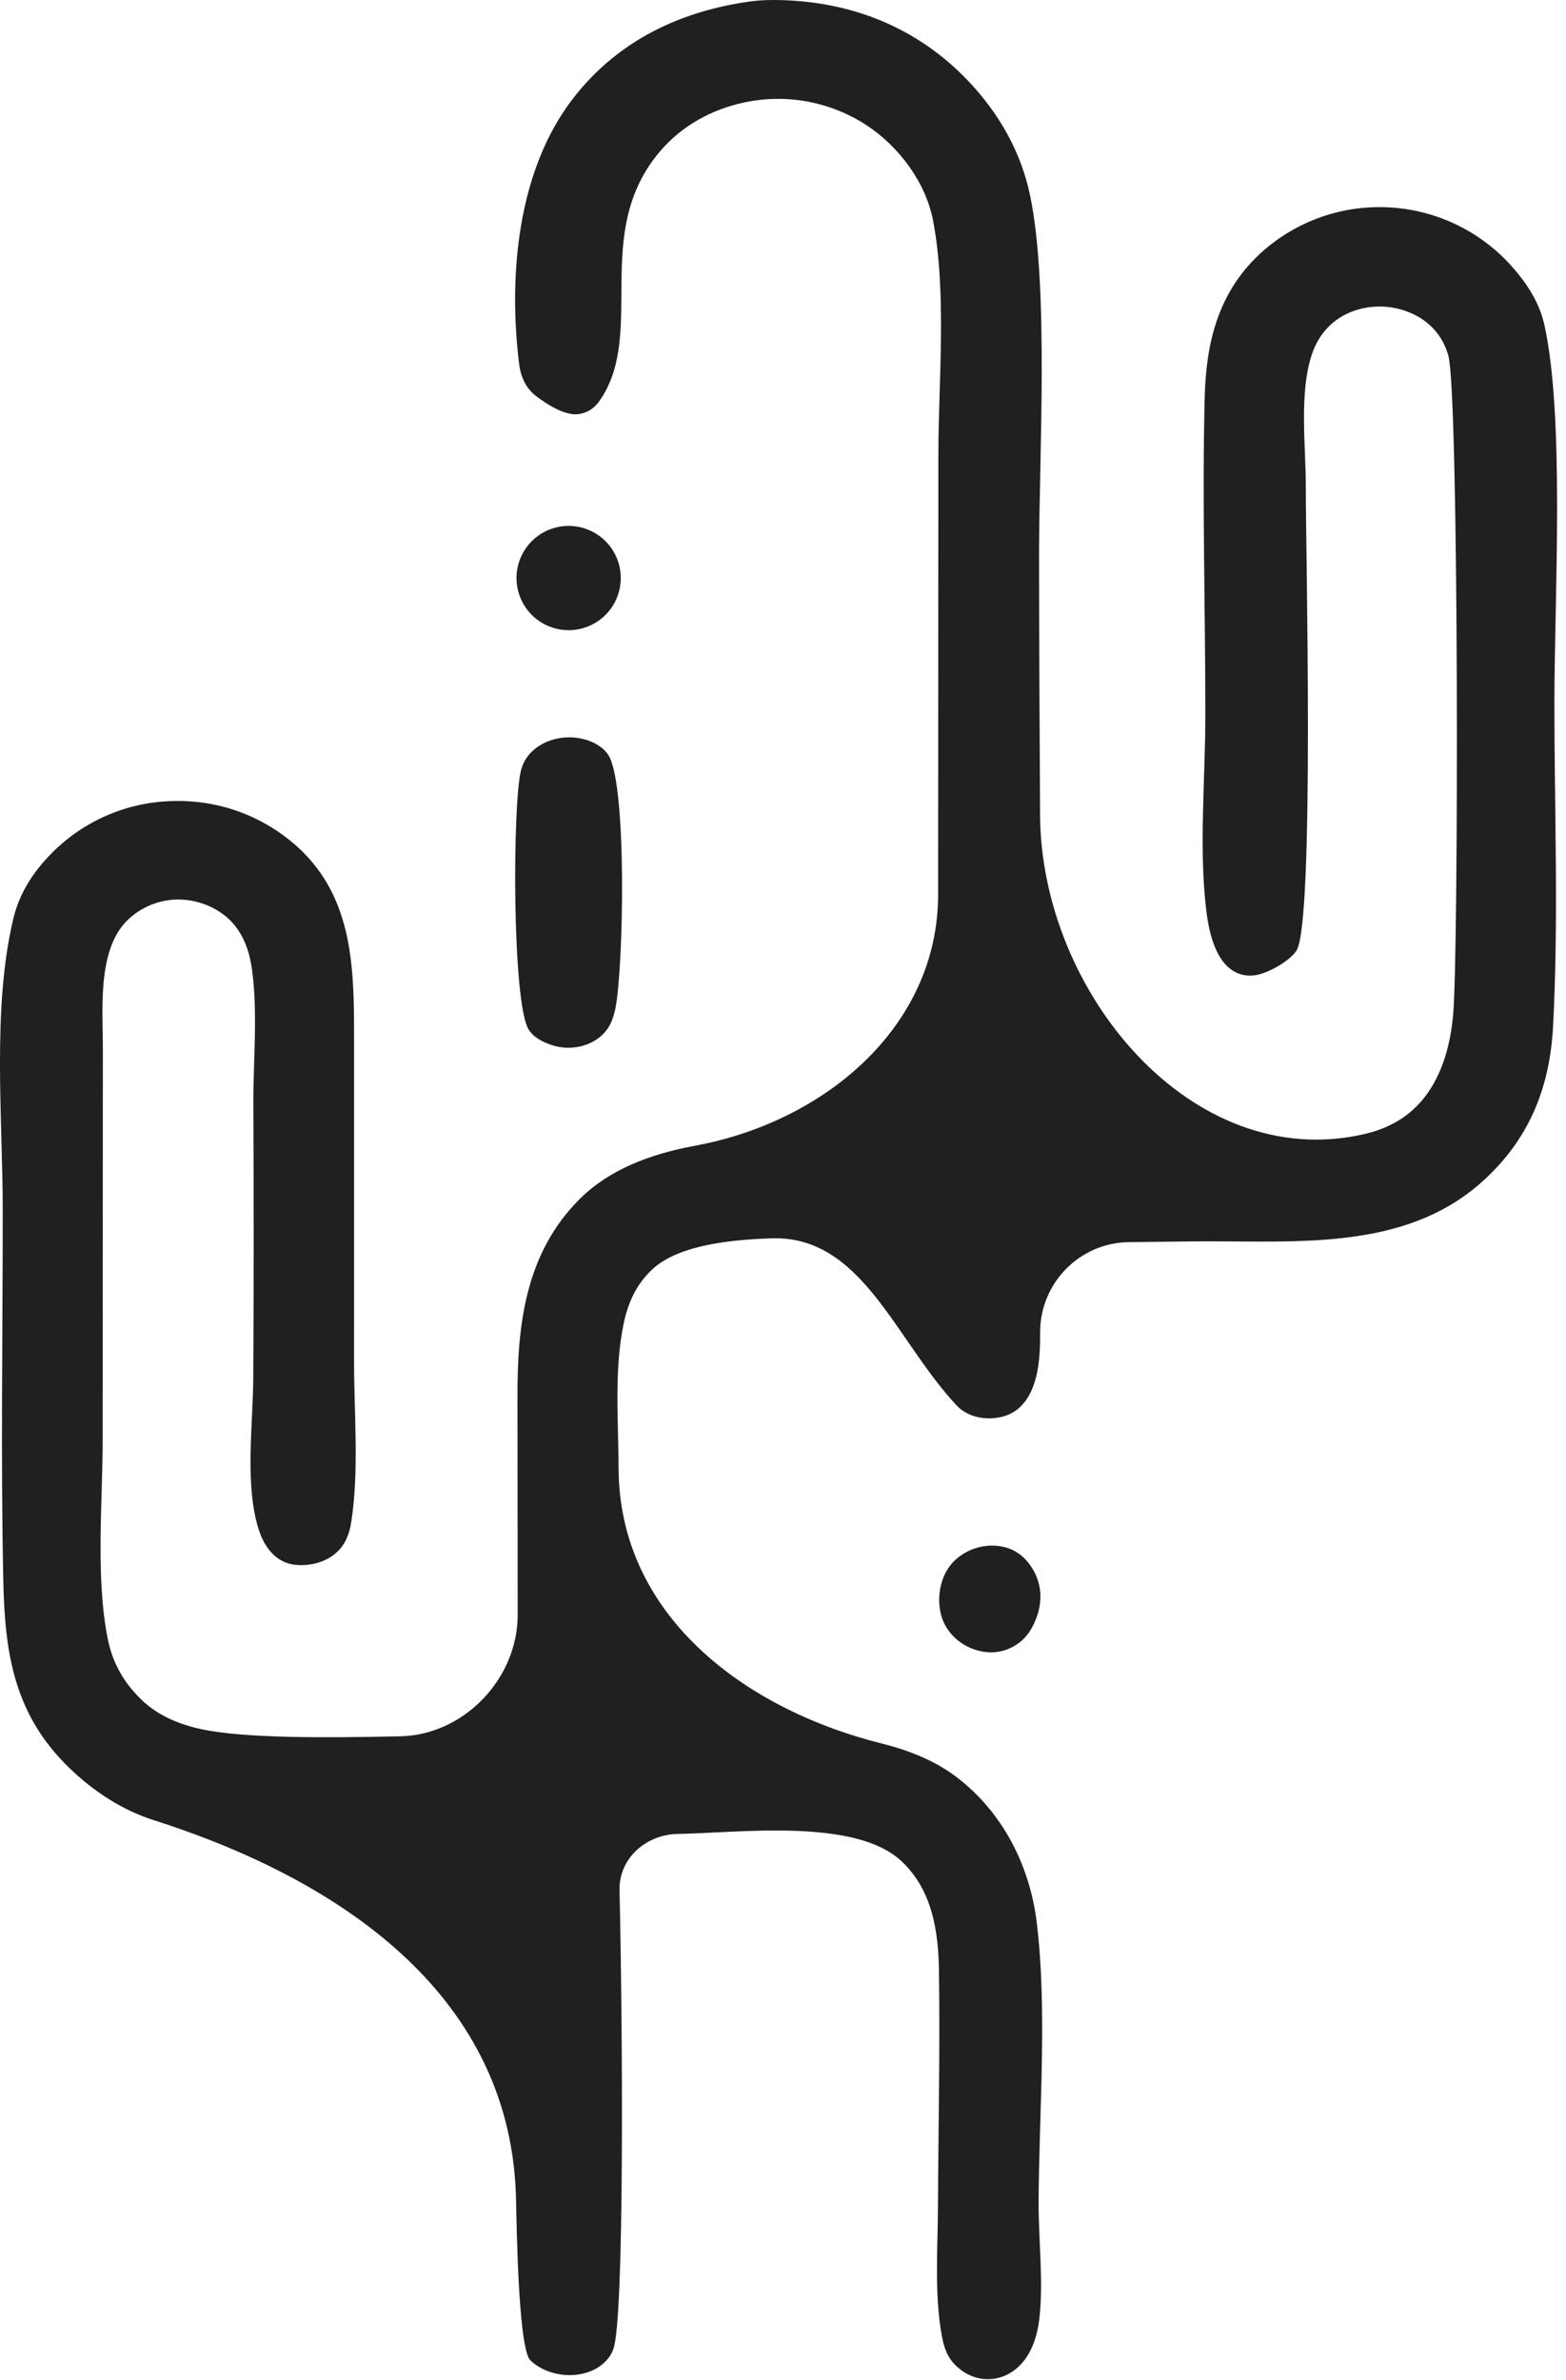 <svg width="52" height="79" viewBox="0 0 52 79" fill="none" xmlns="http://www.w3.org/2000/svg">
<path d="M25.005 0.036C25.281 0.005 25.556 -0.004 25.835 0.001C28.263 0.044 30.444 0.901 32.137 2.673C33.163 3.747 33.906 5.039 34.207 6.497C34.837 9.545 34.502 15.157 34.502 18.458C34.502 21.316 34.524 24.178 34.536 27.041C34.561 32.918 39.568 38.96 45.295 37.645V37.645C46.256 37.425 47.013 36.937 47.532 36.091C47.975 35.37 48.171 34.538 48.251 33.703C48.436 31.759 48.444 13.114 48.095 11.814C47.944 11.254 47.595 10.801 47.091 10.511C46.942 10.427 46.786 10.358 46.623 10.305C46.461 10.252 46.294 10.215 46.124 10.194C45.954 10.173 45.784 10.169 45.613 10.182C45.442 10.195 45.275 10.225 45.109 10.271C44.34 10.486 43.801 11.028 43.554 11.786C43.132 13.084 43.364 14.816 43.36 16.189C43.354 18.069 43.658 30.634 43.048 31.558C42.815 31.911 42.055 32.34 41.627 32.377C41.278 32.408 40.985 32.302 40.735 32.057C40.295 31.625 40.127 30.816 40.056 30.23C39.805 28.169 40.023 25.855 40.024 23.764C40.026 20.258 39.917 16.736 40.001 13.232C40.045 11.406 40.429 9.753 41.809 8.45C41.95 8.318 42.098 8.193 42.251 8.076C42.405 7.959 42.563 7.849 42.728 7.748C42.892 7.646 43.061 7.553 43.234 7.468C43.408 7.383 43.586 7.307 43.767 7.24C43.948 7.173 44.132 7.115 44.319 7.066C44.505 7.017 44.694 6.977 44.885 6.947C45.076 6.917 45.268 6.896 45.46 6.885C45.653 6.874 45.846 6.872 46.039 6.88C46.232 6.887 46.424 6.904 46.615 6.93C46.806 6.956 46.996 6.992 47.183 7.037C47.371 7.082 47.556 7.136 47.738 7.199C47.921 7.262 48.099 7.334 48.275 7.415C48.45 7.496 48.621 7.585 48.787 7.683C48.954 7.78 49.115 7.886 49.271 8C49.427 8.113 49.577 8.234 49.721 8.362C49.865 8.491 50.003 8.626 50.133 8.768C50.666 9.353 51.11 10.006 51.283 10.788C51.961 13.851 51.617 19.846 51.615 23.292C51.613 26.869 51.759 30.509 51.57 34.077C51.46 36.14 50.753 37.857 49.191 39.246C46.61 41.541 42.998 41.181 39.792 41.204C39.026 41.21 38.258 41.224 37.489 41.23C35.858 41.244 34.538 42.584 34.539 44.215V44.215C34.539 45.033 34.501 46.11 33.865 46.711C33.581 46.979 33.182 47.089 32.798 47.079C32.41 47.068 32.027 46.931 31.758 46.643V46.643C29.717 44.455 28.619 41.01 25.627 41.103C23.959 41.156 22.42 41.401 21.632 42.159C21.112 42.66 20.85 43.254 20.705 43.952C20.389 45.475 20.536 47.187 20.541 48.742V48.742C20.557 53.551 24.625 56.709 29.291 57.875C30.232 58.11 31.084 58.466 31.776 58.996C33.292 60.156 34.19 61.914 34.423 63.792C34.785 66.721 34.498 70.133 34.488 73.114C34.484 74.359 34.654 75.749 34.511 76.975C34.453 77.468 34.299 77.994 33.981 78.384C33.705 78.723 33.325 78.942 32.884 78.969C32.463 78.995 32.059 78.823 31.755 78.536C31.455 78.252 31.342 77.917 31.271 77.517C31.022 76.131 31.14 74.621 31.146 73.215C31.158 70.62 31.217 68.017 31.179 65.422C31.16 64.101 30.957 62.744 29.945 61.787C28.389 60.316 24.478 60.849 22.428 60.875V60.875C21.4 60.933 20.548 61.715 20.572 62.745C20.674 67.194 20.743 76.972 20.363 77.985C20.327 78.081 20.28 78.166 20.223 78.243C19.653 79.02 18.312 79.012 17.613 78.348V78.348C17.32 78.069 17.186 75.835 17.136 73.041C17.015 66.347 11.488 62.454 5.109 60.417V60.417C4.057 60.082 3.125 59.471 2.33 58.71C0.5 56.958 0.163 54.955 0.111 52.516C0.022 48.407 0.092 44.281 0.091 40.172C0.09 37.111 -0.267 33.497 0.438 30.509C0.637 29.668 1.083 28.967 1.684 28.352C1.817 28.215 1.957 28.085 2.103 27.962C2.249 27.839 2.4 27.723 2.558 27.615C2.715 27.506 2.877 27.406 3.045 27.314C3.212 27.221 3.383 27.137 3.559 27.062C3.734 26.986 3.913 26.919 4.095 26.862C4.277 26.804 4.462 26.755 4.649 26.715C4.835 26.675 5.024 26.645 5.214 26.624C5.404 26.603 5.594 26.591 5.785 26.588C5.981 26.584 6.177 26.589 6.373 26.604C6.569 26.619 6.763 26.643 6.956 26.678C7.15 26.712 7.341 26.756 7.53 26.809C7.718 26.863 7.904 26.926 8.087 26.998C8.269 27.07 8.448 27.151 8.622 27.241C8.797 27.331 8.966 27.429 9.131 27.536C9.296 27.642 9.454 27.757 9.608 27.88C9.761 28.003 9.907 28.133 10.048 28.27C11.817 30.032 11.753 32.419 11.758 34.753L11.757 45.197C11.756 46.917 11.927 48.811 11.666 50.504C11.608 50.882 11.489 51.232 11.207 51.502C10.861 51.833 10.37 51.971 9.899 51.949C9.203 51.917 8.792 51.397 8.592 50.773C8.129 49.334 8.39 47.343 8.409 45.841C8.428 42.763 8.429 39.684 8.412 36.605C8.41 35.166 8.566 33.576 8.364 32.157C8.284 31.59 8.097 31.037 7.702 30.61C7.268 30.141 6.608 29.872 5.973 29.858C5.81 29.854 5.648 29.867 5.488 29.897C5.327 29.926 5.171 29.971 5.02 30.032C4.868 30.093 4.724 30.169 4.588 30.258C4.452 30.348 4.326 30.451 4.21 30.566C3.212 31.573 3.421 33.568 3.416 34.901L3.409 47.754C3.411 49.843 3.169 52.335 3.574 54.38C3.731 55.176 4.093 55.826 4.671 56.393C5.227 56.94 5.932 57.233 6.686 57.396C8.108 57.702 10.816 57.687 13.3 57.632C15.409 57.586 17.191 55.715 17.19 53.605V53.605L17.183 46.394C17.174 43.971 17.446 41.596 19.248 39.8C20.219 38.832 21.57 38.307 23.068 38.032C27.385 37.241 31.149 34.081 31.151 29.692V29.692L31.159 15.128C31.16 12.659 31.443 9.76 30.987 7.34C30.748 6.068 29.869 4.887 28.803 4.176C28.654 4.077 28.501 3.986 28.343 3.903C28.185 3.82 28.023 3.744 27.858 3.677C27.693 3.61 27.524 3.551 27.353 3.501C27.182 3.45 27.009 3.409 26.833 3.375C26.658 3.342 26.481 3.318 26.303 3.302C26.125 3.287 25.947 3.28 25.768 3.282C25.59 3.285 25.412 3.296 25.235 3.316C25.057 3.336 24.881 3.365 24.707 3.402C23.632 3.632 22.652 4.168 21.932 5.006C19.609 7.711 21.473 11.038 19.918 13.29C19.743 13.543 19.532 13.693 19.228 13.743C18.763 13.819 18.14 13.406 17.793 13.14C17.46 12.885 17.29 12.501 17.239 12.09C16.876 9.169 17.177 5.663 19.026 3.271C20.523 1.334 22.63 0.344 25.005 0.036Z" fill="#202020"/>
<path d="M17.515 25.113C17.903 24.598 18.62 24.389 19.254 24.505V24.505C19.608 24.569 20.004 24.754 20.202 25.065C20.831 26.049 20.702 32.171 20.435 33.471C20.39 33.689 20.332 33.865 20.253 34.016C19.939 34.619 19.172 34.885 18.507 34.739V34.739C18.17 34.664 17.729 34.474 17.547 34.162C17.005 33.228 17.016 26.733 17.296 25.588C17.344 25.395 17.419 25.242 17.515 25.113Z" fill="#202020"/>
<path d="M31.493 52.045C31.918 51.417 32.787 51.143 33.502 51.397V51.397C33.912 51.543 34.227 51.898 34.4 52.291C34.609 52.764 34.586 53.279 34.394 53.754C34.227 54.165 34.032 54.407 33.743 54.596C33.413 54.812 33.006 54.893 32.618 54.819V54.819C32.13 54.726 31.714 54.46 31.442 54.042C31.176 53.631 31.131 53.087 31.245 52.618C31.299 52.393 31.384 52.207 31.493 52.045Z" fill="#202020"/>
<path d="M18.322 17.549C18.394 17.524 18.467 17.505 18.542 17.489C18.617 17.475 18.692 17.465 18.768 17.46C18.844 17.455 18.92 17.455 18.996 17.46C19.072 17.465 19.148 17.475 19.222 17.49C19.297 17.505 19.37 17.524 19.442 17.549C19.514 17.574 19.584 17.603 19.653 17.637C19.721 17.671 19.787 17.709 19.85 17.752C19.913 17.794 19.973 17.841 20.03 17.891C20.087 17.942 20.141 17.996 20.19 18.054C20.24 18.111 20.286 18.172 20.328 18.235C20.37 18.299 20.408 18.365 20.441 18.434C20.474 18.503 20.502 18.573 20.526 18.645C20.55 18.718 20.569 18.791 20.583 18.866C20.597 18.941 20.607 19.017 20.61 19.093C20.615 19.169 20.614 19.245 20.608 19.321C20.602 19.397 20.591 19.472 20.575 19.547C20.559 19.621 20.539 19.694 20.513 19.766C20.488 19.838 20.458 19.908 20.423 19.976C20.388 20.043 20.349 20.109 20.306 20.171C20.262 20.234 20.215 20.294 20.164 20.35C20.113 20.406 20.058 20.459 20 20.508C19.942 20.558 19.881 20.603 19.816 20.644C19.752 20.685 19.686 20.722 19.616 20.754C19.547 20.787 19.477 20.814 19.404 20.837C19.35 20.854 19.296 20.868 19.241 20.88C19.186 20.892 19.13 20.901 19.074 20.907C19.019 20.913 18.963 20.917 18.907 20.918C18.85 20.918 18.794 20.916 18.738 20.912C18.682 20.907 18.626 20.9 18.571 20.89C18.515 20.879 18.46 20.867 18.406 20.851C18.352 20.836 18.299 20.818 18.247 20.797C18.194 20.776 18.143 20.753 18.093 20.728C18.043 20.702 17.994 20.674 17.947 20.643C17.9 20.613 17.854 20.581 17.81 20.546C17.765 20.511 17.723 20.474 17.682 20.435C17.642 20.396 17.603 20.355 17.567 20.312C17.53 20.269 17.496 20.225 17.464 20.179C17.431 20.133 17.401 20.085 17.374 20.036C17.346 19.987 17.321 19.937 17.298 19.885C17.276 19.834 17.256 19.781 17.238 19.728C17.22 19.674 17.205 19.62 17.193 19.565C17.181 19.511 17.171 19.455 17.164 19.399C17.157 19.343 17.153 19.287 17.152 19.231C17.15 19.175 17.151 19.119 17.155 19.063C17.159 19.006 17.166 18.951 17.175 18.895C17.185 18.84 17.198 18.785 17.212 18.731C17.227 18.676 17.244 18.623 17.264 18.57C17.285 18.518 17.307 18.466 17.332 18.416C17.357 18.365 17.385 18.316 17.414 18.269C17.444 18.221 17.476 18.175 17.511 18.13C17.545 18.086 17.581 18.043 17.62 18.002C17.659 17.961 17.699 17.922 17.741 17.885C17.784 17.848 17.828 17.813 17.873 17.78C17.919 17.747 17.967 17.717 18.015 17.689C18.064 17.66 18.114 17.635 18.165 17.611C18.216 17.588 18.268 17.567 18.322 17.549Z" fill="#202020"/>
</svg>
